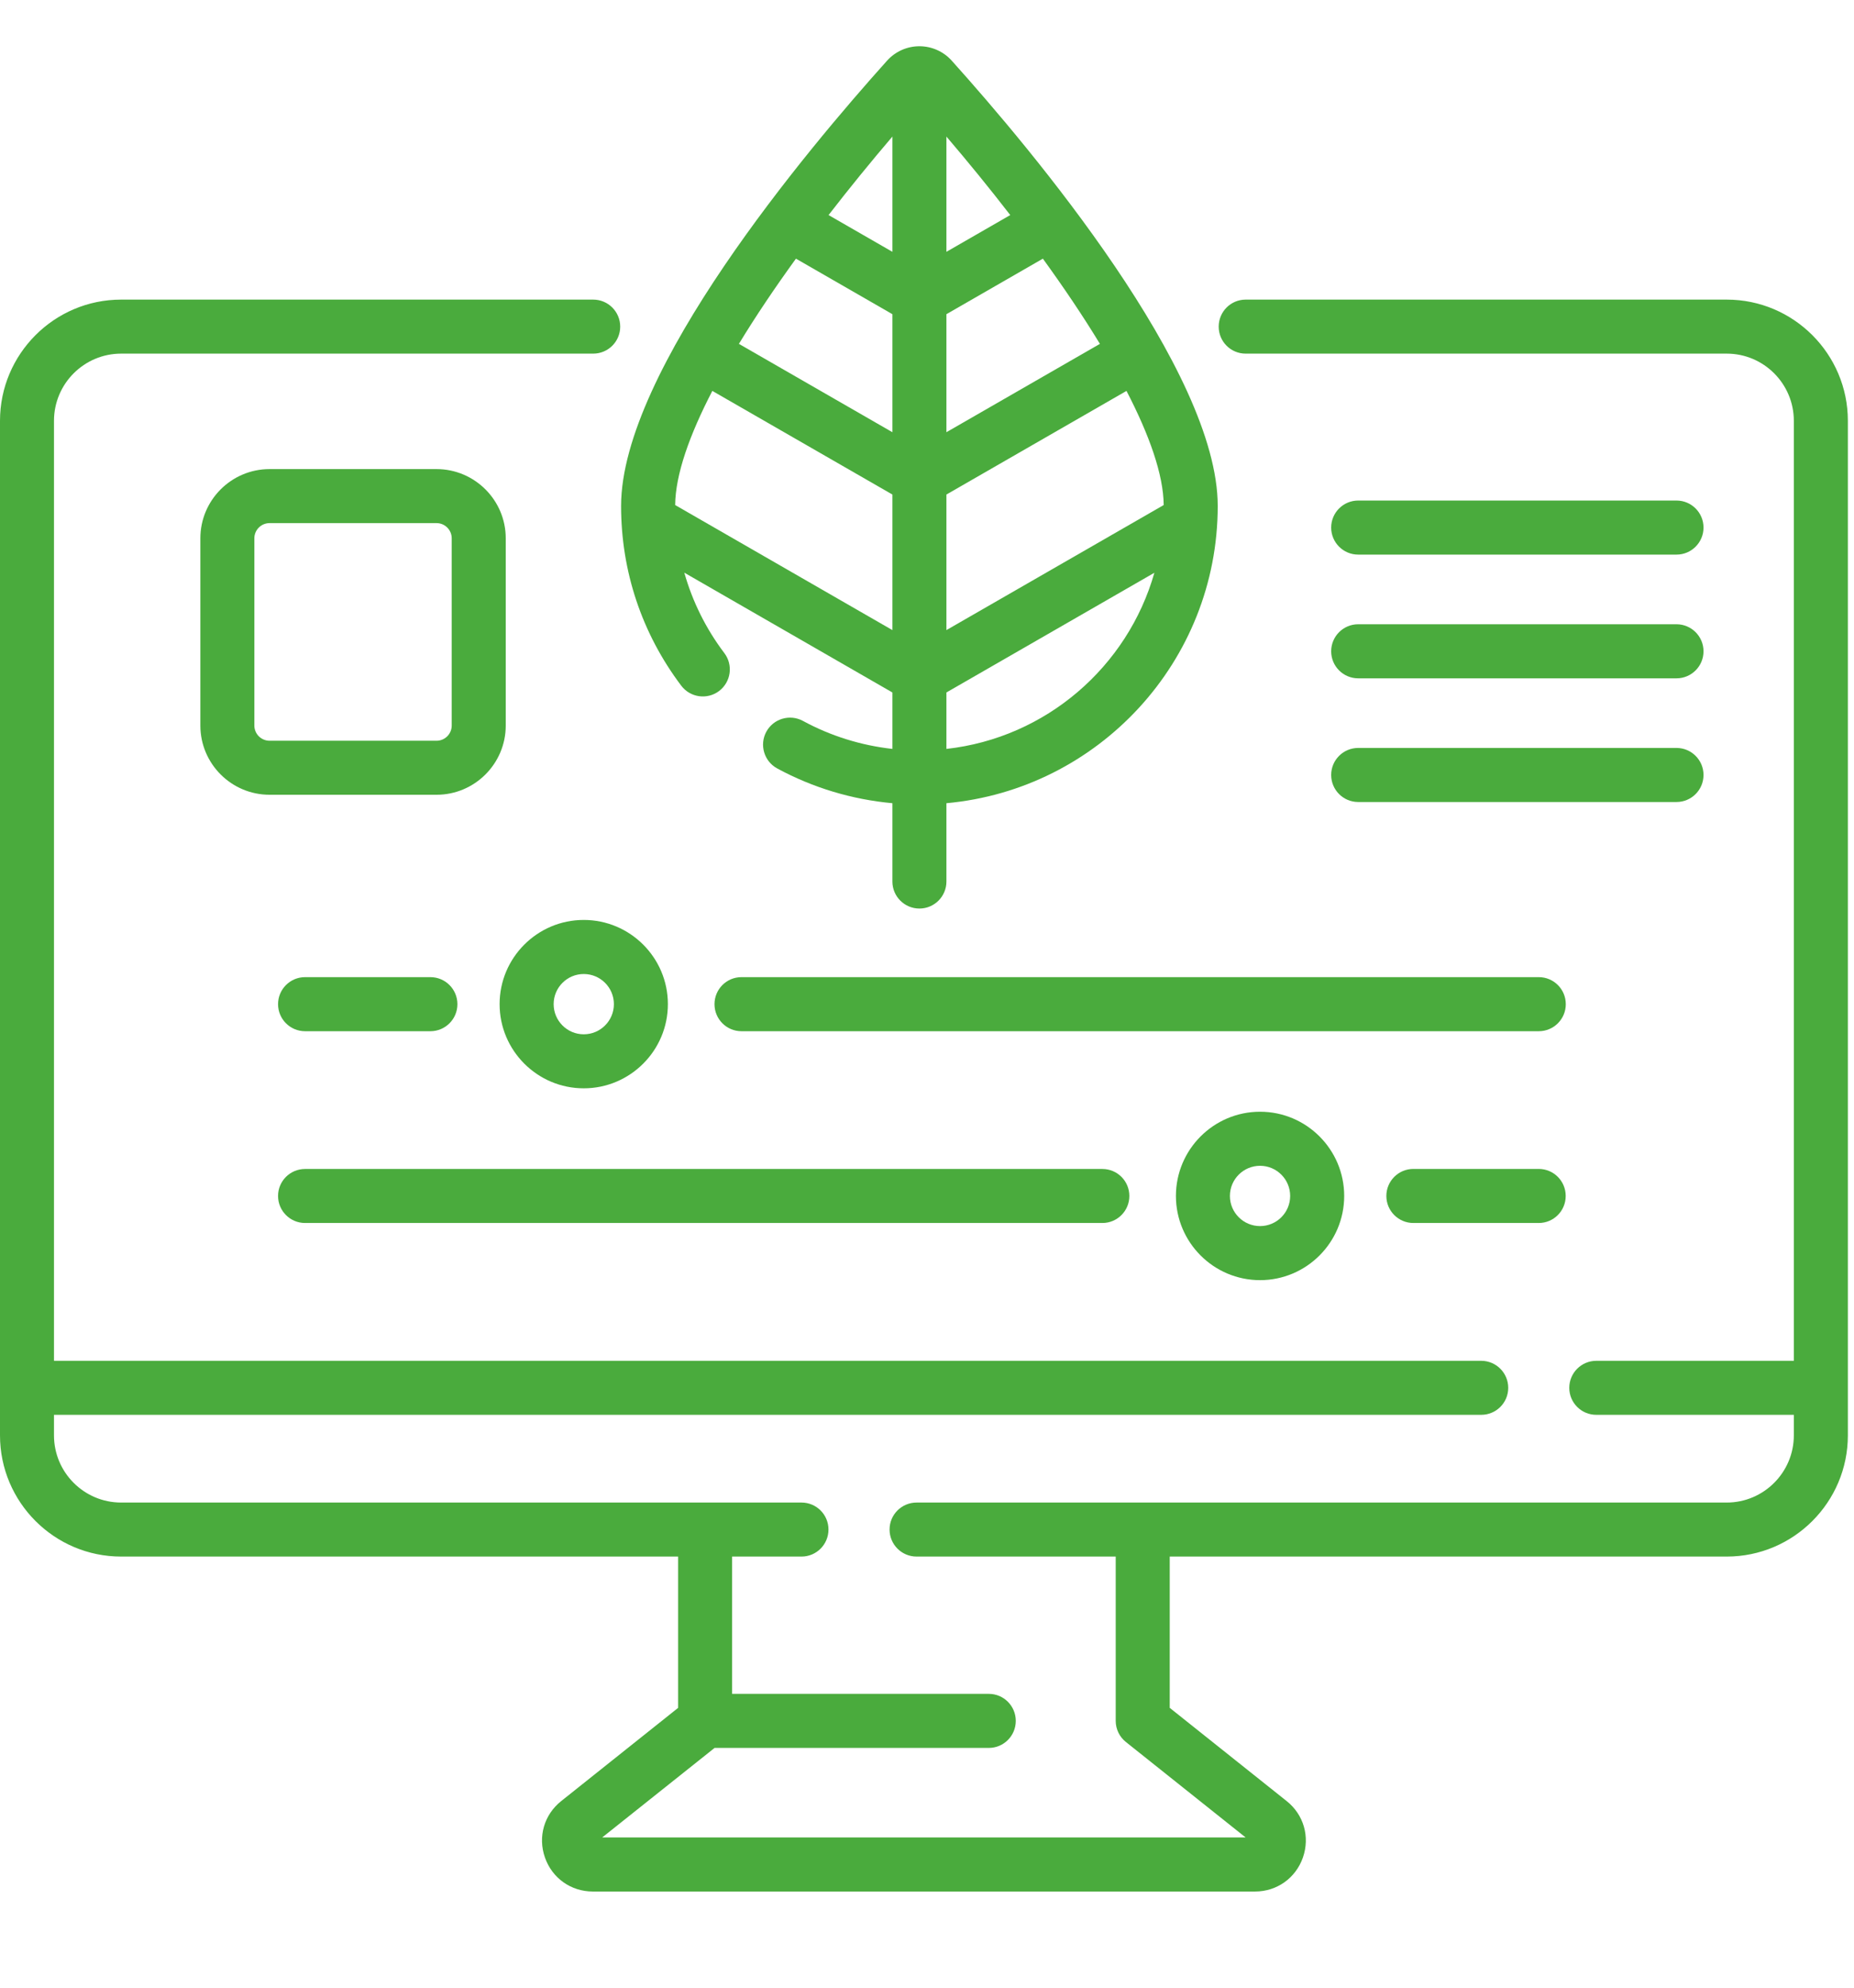 <svg width="42" height="45" viewBox="0 0 42 45" fill="none" xmlns="http://www.w3.org/2000/svg">
<g id="Frame" clip-path="url(#clip0_2077_691)">
<g id="Group">
<g id="Group_2">
<path id="Vector" d="M39.117 6.783H28.219C27.881 6.783 27.608 7.057 27.608 7.395C27.608 7.733 27.881 8.006 28.219 8.006H39.117C39.955 8.006 40.637 8.688 40.637 9.527V30.808H36.162C35.824 30.808 35.55 31.082 35.55 31.42C35.55 31.758 35.824 32.031 36.162 32.031H40.637V32.496C40.637 33.334 39.955 34.017 39.117 34.017H20.764C20.426 34.017 20.152 34.29 20.152 34.628C20.152 34.966 20.426 35.24 20.764 35.24H25.275V38.96C25.275 39.146 25.36 39.322 25.506 39.438L28.218 41.599H13.642L16.188 39.572H22.4C22.738 39.572 23.011 39.298 23.011 38.96C23.011 38.622 22.738 38.348 22.4 38.348H16.585V35.24H18.157C18.495 35.24 18.768 34.966 18.768 34.628C18.768 34.29 18.495 34.017 18.157 34.017H2.744C1.905 34.017 1.223 33.335 1.223 32.496V32.031H33.555C33.893 32.031 34.167 31.758 34.167 31.42C34.167 31.082 33.893 30.808 33.555 30.808H1.223V9.527C1.223 8.688 1.905 8.006 2.744 8.006H13.438C13.776 8.006 14.05 7.733 14.05 7.395C14.05 7.057 13.776 6.783 13.438 6.783H2.744C1.231 6.783 0 8.014 0 9.527V32.496C0 34.009 1.231 35.24 2.744 35.24H15.362V38.665L12.714 40.775C12.326 41.083 12.181 41.585 12.345 42.053C12.508 42.52 12.934 42.823 13.43 42.823H28.431C28.926 42.823 29.352 42.52 29.516 42.053C29.679 41.585 29.535 41.083 29.147 40.775L26.499 38.665V35.24H39.117C40.63 35.24 41.861 34.009 41.861 32.496V9.527C41.861 8.014 40.63 6.783 39.117 6.783Z" fill="#4aab3d "/>
<path id="Vector_2" d="M16.29 15.644C16.56 15.44 16.613 15.056 16.41 14.787C15.991 14.233 15.687 13.618 15.502 12.965L20.216 15.677V16.955C19.506 16.876 18.815 16.661 18.19 16.321C17.892 16.16 17.521 16.27 17.36 16.566C17.199 16.863 17.309 17.235 17.605 17.396C18.41 17.833 19.302 18.101 20.216 18.184V19.957C20.216 20.295 20.49 20.569 20.828 20.569C21.166 20.569 21.44 20.295 21.44 19.957V18.184C24.88 17.873 27.586 14.975 27.586 11.455C27.586 8.401 23.372 3.387 21.559 1.372C21.373 1.165 21.106 1.047 20.828 1.047C20.55 1.047 20.283 1.165 20.096 1.373C18.285 3.387 14.07 8.401 14.07 11.455C14.07 12.937 14.542 14.344 15.433 15.524C15.637 15.794 16.021 15.847 16.29 15.644ZM15.295 11.434C15.301 10.744 15.62 9.846 16.137 8.85L20.216 11.196V14.265L15.295 11.434ZM18.031 5.856L20.216 7.113V9.785L16.739 7.785C17.121 7.156 17.56 6.506 18.031 5.856ZM24.917 7.785L21.44 9.785V7.113L23.625 5.856C24.096 6.506 24.535 7.156 24.917 7.785ZM26.362 11.434L21.44 14.265V11.196L25.519 8.85C26.036 9.846 26.356 10.744 26.362 11.434ZM21.44 16.955V15.677L26.151 12.967C25.545 15.096 23.695 16.705 21.44 16.955ZM22.886 4.869L21.44 5.701V3.092C21.926 3.661 22.415 4.259 22.886 4.869ZM20.216 3.092V5.701L18.77 4.869C19.242 4.259 19.73 3.661 20.216 3.092Z" fill="#4aab3d "/>
<path id="Vector_3" d="M9.889 10.62H6.107C5.242 10.62 4.539 11.323 4.539 12.187V16.426C4.539 17.29 5.242 17.993 6.107 17.993H9.889C10.753 17.993 11.457 17.29 11.457 16.426V12.187C11.457 11.323 10.753 10.62 9.889 10.62ZM10.233 16.426C10.233 16.616 10.079 16.77 9.889 16.77H6.107C5.917 16.77 5.762 16.616 5.762 16.426V12.187C5.762 11.997 5.917 11.843 6.107 11.843H9.889C10.079 11.843 10.233 11.997 10.233 12.187V16.426Z" fill="#4aab3d "/>
<path id="Vector_4" d="M30.768 12.556H37.979C38.317 12.556 38.591 12.282 38.591 11.944C38.591 11.606 38.317 11.332 37.979 11.332H30.768C30.43 11.332 30.156 11.606 30.156 11.944C30.156 12.282 30.43 12.556 30.768 12.556Z" fill="#4aab3d "/>
<path id="Vector_5" d="M30.768 15.357H37.979C38.317 15.357 38.591 15.083 38.591 14.745C38.591 14.407 38.317 14.133 37.979 14.133H30.768C30.43 14.133 30.156 14.407 30.156 14.745C30.156 15.083 30.43 15.357 30.768 15.357Z" fill="#4aab3d "/>
<path id="Vector_6" d="M30.768 18.157H37.979C38.317 18.157 38.591 17.883 38.591 17.545C38.591 17.207 38.317 16.933 37.979 16.933H30.768C30.43 16.933 30.156 17.207 30.156 17.545C30.156 17.883 30.43 18.157 30.768 18.157Z" fill="#4aab3d "/>
<path id="Vector_7" d="M13.224 24.639C14.275 24.639 15.13 23.784 15.13 22.733C15.13 21.682 14.275 20.827 13.224 20.827C12.173 20.827 11.318 21.682 11.318 22.733C11.318 23.784 12.173 24.639 13.224 24.639ZM13.224 22.051C13.601 22.051 13.907 22.357 13.907 22.733C13.907 23.11 13.601 23.416 13.224 23.416C12.848 23.416 12.542 23.11 12.542 22.733C12.542 22.357 12.848 22.051 13.224 22.051Z" fill="#4aab3d "/>
<path id="Vector_8" d="M6.911 22.122C6.573 22.122 6.299 22.396 6.299 22.734C6.299 23.072 6.573 23.346 6.911 23.346H9.75C10.088 23.346 10.362 23.072 10.362 22.734C10.362 22.396 10.088 22.122 9.75 22.122H6.911Z" fill="#4aab3d "/>
<path id="Vector_9" d="M16.186 22.734C16.186 23.072 16.459 23.346 16.797 23.346H34.859C35.197 23.346 35.471 23.072 35.471 22.734C35.471 22.396 35.197 22.122 34.859 22.122H16.797C16.459 22.122 16.186 22.396 16.186 22.734Z" fill="#4aab3d "/>
<path id="Vector_10" d="M26.639 27.076C26.639 28.127 27.494 28.982 28.545 28.982C29.596 28.982 30.451 28.127 30.451 27.076C30.451 26.024 29.596 25.169 28.545 25.169C27.494 25.169 26.639 26.024 26.639 27.076ZM29.227 27.076C29.227 27.452 28.921 27.758 28.545 27.758C28.168 27.758 27.862 27.452 27.862 27.076C27.862 26.699 28.168 26.393 28.545 26.393C28.921 26.393 29.227 26.699 29.227 27.076Z" fill="#4aab3d "/>
<path id="Vector_11" d="M34.858 26.464H32.018C31.68 26.464 31.406 26.738 31.406 27.076C31.406 27.414 31.68 27.688 32.018 27.688H34.858C35.196 27.688 35.469 27.414 35.469 27.076C35.469 26.738 35.196 26.464 34.858 26.464Z" fill="#4aab3d "/>
<path id="Vector_12" d="M6.911 27.688H24.973C25.311 27.688 25.584 27.414 25.584 27.076C25.584 26.738 25.311 26.465 24.973 26.465H6.911C6.573 26.465 6.299 26.738 6.299 27.076C6.299 27.414 6.573 27.688 6.911 27.688Z" fill="#4aab3d "/>
</g>
</g>
</g>
<defs>
<clipPath id="clip0_2077_691">
<rect width="41.861" height="45" fill="white"/>
</clipPath>
</defs>
</svg>
